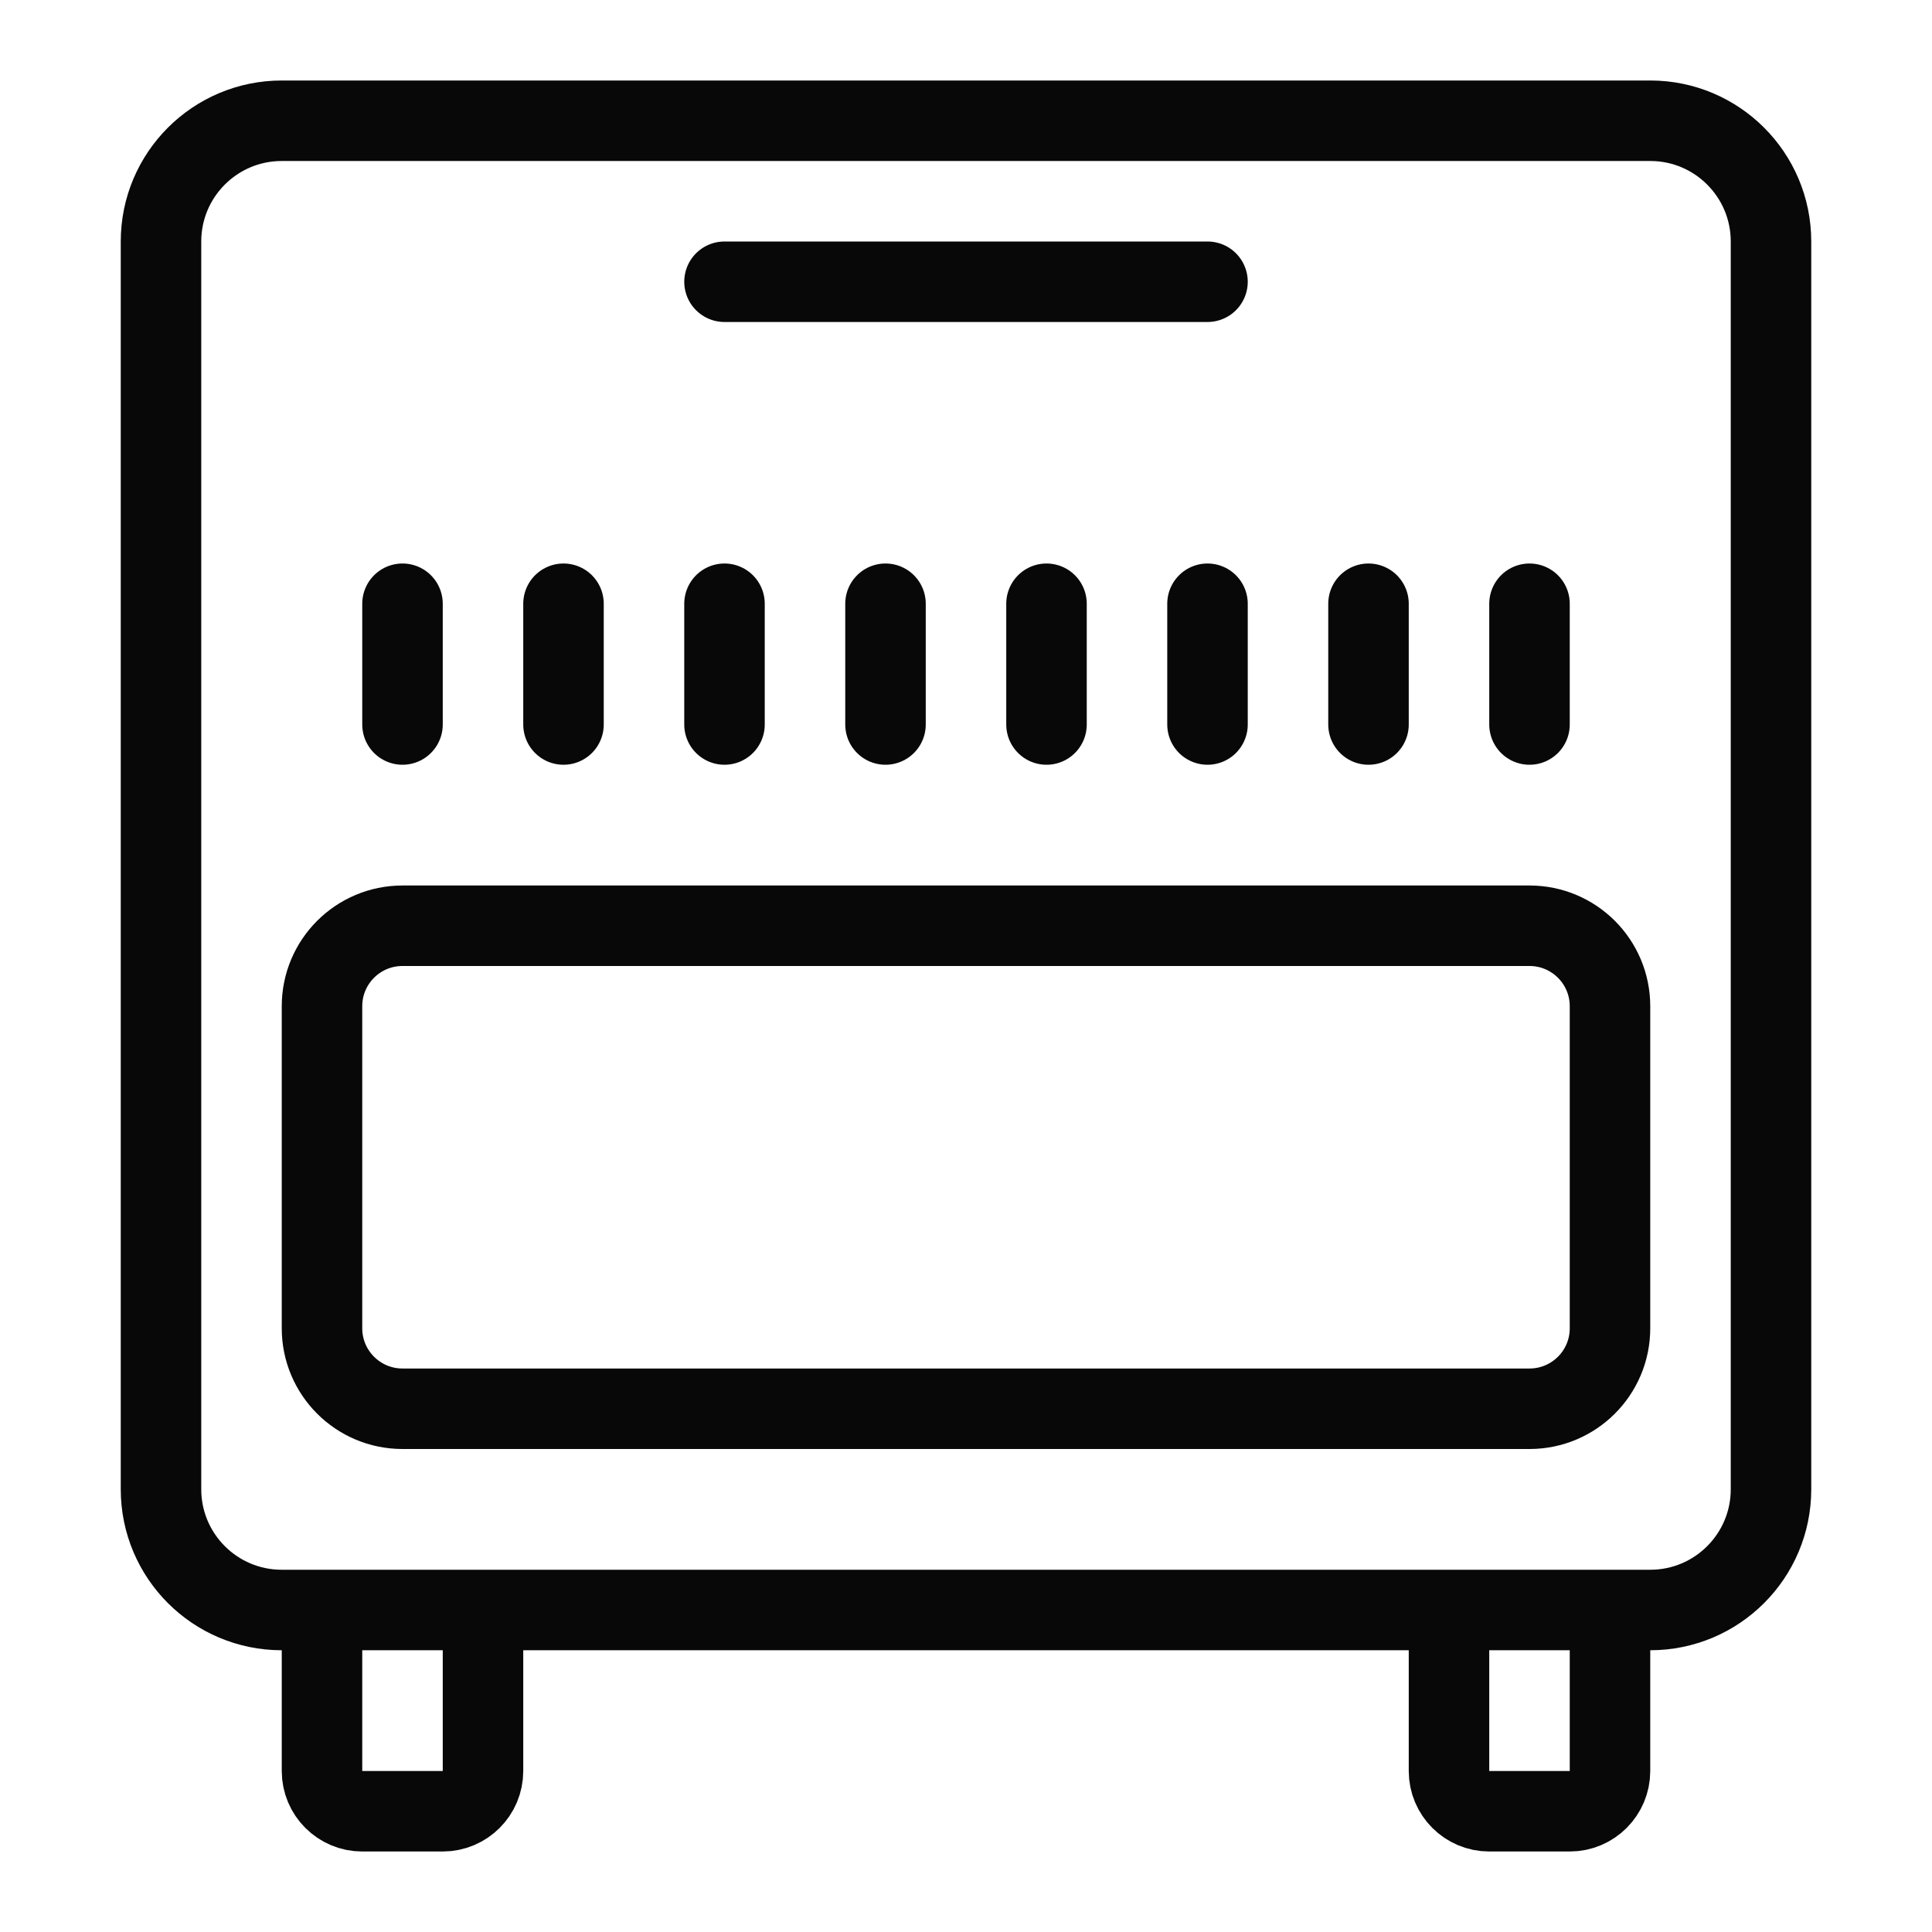 <?xml version="1.0" encoding="utf-8"?>
<!-- Generator: Adobe Illustrator 18.0.0, SVG Export Plug-In . SVG Version: 6.00 Build 0)  -->
<!DOCTYPE svg PUBLIC "-//W3C//DTD SVG 1.1//EN" "http://www.w3.org/Graphics/SVG/1.1/DTD/svg11.dtd">
<svg version="1.1" xmlns="http://www.w3.org/2000/svg" xmlns:xlink="http://www.w3.org/1999/xlink" x="0px" y="0px"
	 viewBox="0 0 48 48" enable-background="new 0 0 48 48" xml:space="preserve">
<g id="Layer_1">
</g>
<g id="telivision-stand">
</g>
<g id="chair-wheels">
</g>
<g id="large-bed">
</g>
<g id="round-lamp">
</g>
<g id="shower">
</g>
<g id="knight">
</g>
<g id="vacuum-cleaner">
</g>
<g id="heat-food">
</g>
<g id="chimney">
</g>
<g id="large-sound">
</g>
<g id="small-tape">
</g>
<g id="sound-system-3">
</g>
<g id="sound-system-2">
</g>
<g id="sound-system_1_">
</g>
<g id="old-taper">
</g>
<g id="audio-system">
</g>
<g id="music-player">
</g>
<g id="speeker-2">
</g>
<g id="speaker">
</g>
<g id="jar-2">
</g>
<g id="cup">
</g>
<g id="jug">
</g>
<g id="pan">
</g>
<g id="jars">
</g>
<g id="mixer_1_">
</g>
<g id="mixer">
</g>
<g id="dish-cleaner">
</g>
<g id="wooden-window">
</g>
<g id="doublw-window">
</g>
<g id="bishop-window">
</g>
<g id="old_window">
</g>
<g id="long-table">
</g>
<g id="window-2_1_">
</g>
<g id="mirror-1">
</g>
<g id="mirror">
</g>
<g id="window-2">
</g>
<g id="window">
</g>
<g id="semi-sofa">
</g>
<g id="study-lamp">
</g>
<g id="study-table_1_">
</g>
<g id="study-table">
</g>
<g id="pawn">
</g>
<g id="bed-set">
</g>
<g id="table-xl">
</g>
<g id="back-stool">
</g>
<g id="chair-xs">
</g>
<g id="chair-l">
</g>
<g id="fat_chair">
</g>
<g id="hanger">
</g>
<g id="table-lamp">
</g>
<g id="double-table">
</g>
<g id="wooden-table">
</g>
<g id="book-shelve-l">
</g>
<g id="book-shelve">
</g>
<g id="wall-dec">
</g>
<g id="fram">
</g>
<g id="table-wood-l">
</g>
<g id="cleaner">
</g>
<g id="microwave-2_1_">
</g>
<g id="indection">
</g>
<g id="air-conditioners">
</g>
<g id="sound-system">
</g>
<g id="television">
</g>
<g id="round-clock">
</g>
<g id="rectangular-clock">
</g>
<g id="radio">
</g>
<g id="heater">
	<path fill="none" stroke="#080808" stroke-width="2" stroke-linecap="round" stroke-miterlimit="10" d="M44,37
		c0,1.657-1.343,3-3,3H7c-1.657,0-3-1.343-3-3V6c0-1.657,1.343-3,3-3h34c1.657,0,3,1.343,3,3V37z"
		/>
	
		<line fill="none" stroke="#080808" stroke-width="2" stroke-linecap="round" stroke-miterlimit="10" x1="18" y1="7" x2="30" y2="7"/>
	
		<line fill="none" stroke="#080808" stroke-width="2" stroke-linecap="round" stroke-miterlimit="10" x1="10" y1="15" x2="10" y2="18"/>
	
		<line fill="none" stroke="#080808" stroke-width="2" stroke-linecap="round" stroke-miterlimit="10" x1="14" y1="15" x2="14" y2="18"/>
	
		<line fill="none" stroke="#080808" stroke-width="2" stroke-linecap="round" stroke-miterlimit="10" x1="18" y1="15" x2="18" y2="18"/>
	
		<line fill="none" stroke="#080808" stroke-width="2" stroke-linecap="round" stroke-miterlimit="10" x1="22" y1="15" x2="22" y2="18"/>
	
		<line fill="none" stroke="#080808" stroke-width="2" stroke-linecap="round" stroke-miterlimit="10" x1="26" y1="15" x2="26" y2="18"/>
	
		<line fill="none" stroke="#080808" stroke-width="2" stroke-linecap="round" stroke-miterlimit="10" x1="30" y1="15" x2="30" y2="18"/>
	
		<line fill="none" stroke="#080808" stroke-width="2" stroke-linecap="round" stroke-miterlimit="10" x1="34" y1="15" x2="34" y2="18"/>
	
		<line fill="none" stroke="#080808" stroke-width="2" stroke-linecap="round" stroke-miterlimit="10" x1="38" y1="15" x2="38" y2="18"/>
	<path fill="none" stroke="#080808" stroke-width="2" stroke-linecap="round" stroke-miterlimit="10" d="M38,35H10
		c-1.105,0-2-0.895-2-2v-8c0-1.105,0.895-2,2-2h28c1.105,0,2,0.895,2,2v8
		C40,34.105,39.105,35,38,35z"/>
	<path fill="none" stroke="#080808" stroke-width="2" stroke-linecap="round" stroke-miterlimit="10" d="M12,41v3
		c0,0.552-0.448,1-1,1H9c-0.552,0-1-0.448-1-1v-3"/>
	<path fill="none" stroke="#080808" stroke-width="2" stroke-linecap="round" stroke-miterlimit="10" d="M40,41v3
		c0,0.552-0.448,1-1,1h-2c-0.552,0-1-0.448-1-1v-3"/>
</g>
<g id="dish-washer">
</g>
<g id="washing-machine">
</g>
<g id="microwave-s">
</g>
<g id="microwave-m">
</g>
<g id="microwave-2">
</g>
<g id="microwave">
</g>
<g id="dinning-set">
</g>
<g id="dinning-table">
</g>
<g id="table-1">
</g>
<g id="cross-table">
</g>
<g id="tall-table">
</g>
<g id="round-table">
</g>
<g id="chair">
</g>
<g id="stool">
</g>
<g id="king-sofa">
</g>
<g id="woodensofa">
</g>
<g id="sifa-1">
</g>
<g id="sofa-2">
</g>
<g id="bed-2">
</g>
<g id="bed">
</g>
<g id="door-m">
</g>
<g id="door-2">
</g>
<g id="door">
</g>
<g id="storage-3">
</g>
<g id="storage-s">
</g>
<g id="shelve-l">
</g>
<g id="shelves-xl">
</g>
<g id="refrigerator-l">
</g>
<g id="refrigerator-s">
</g>
<g id="refrigerator">
</g>
<g id="Layer_2">
</g>
<g id="air-cooler">
</g>
<g id="food-maker">
</g>
<g id="storage-2">
</g>
</svg>
